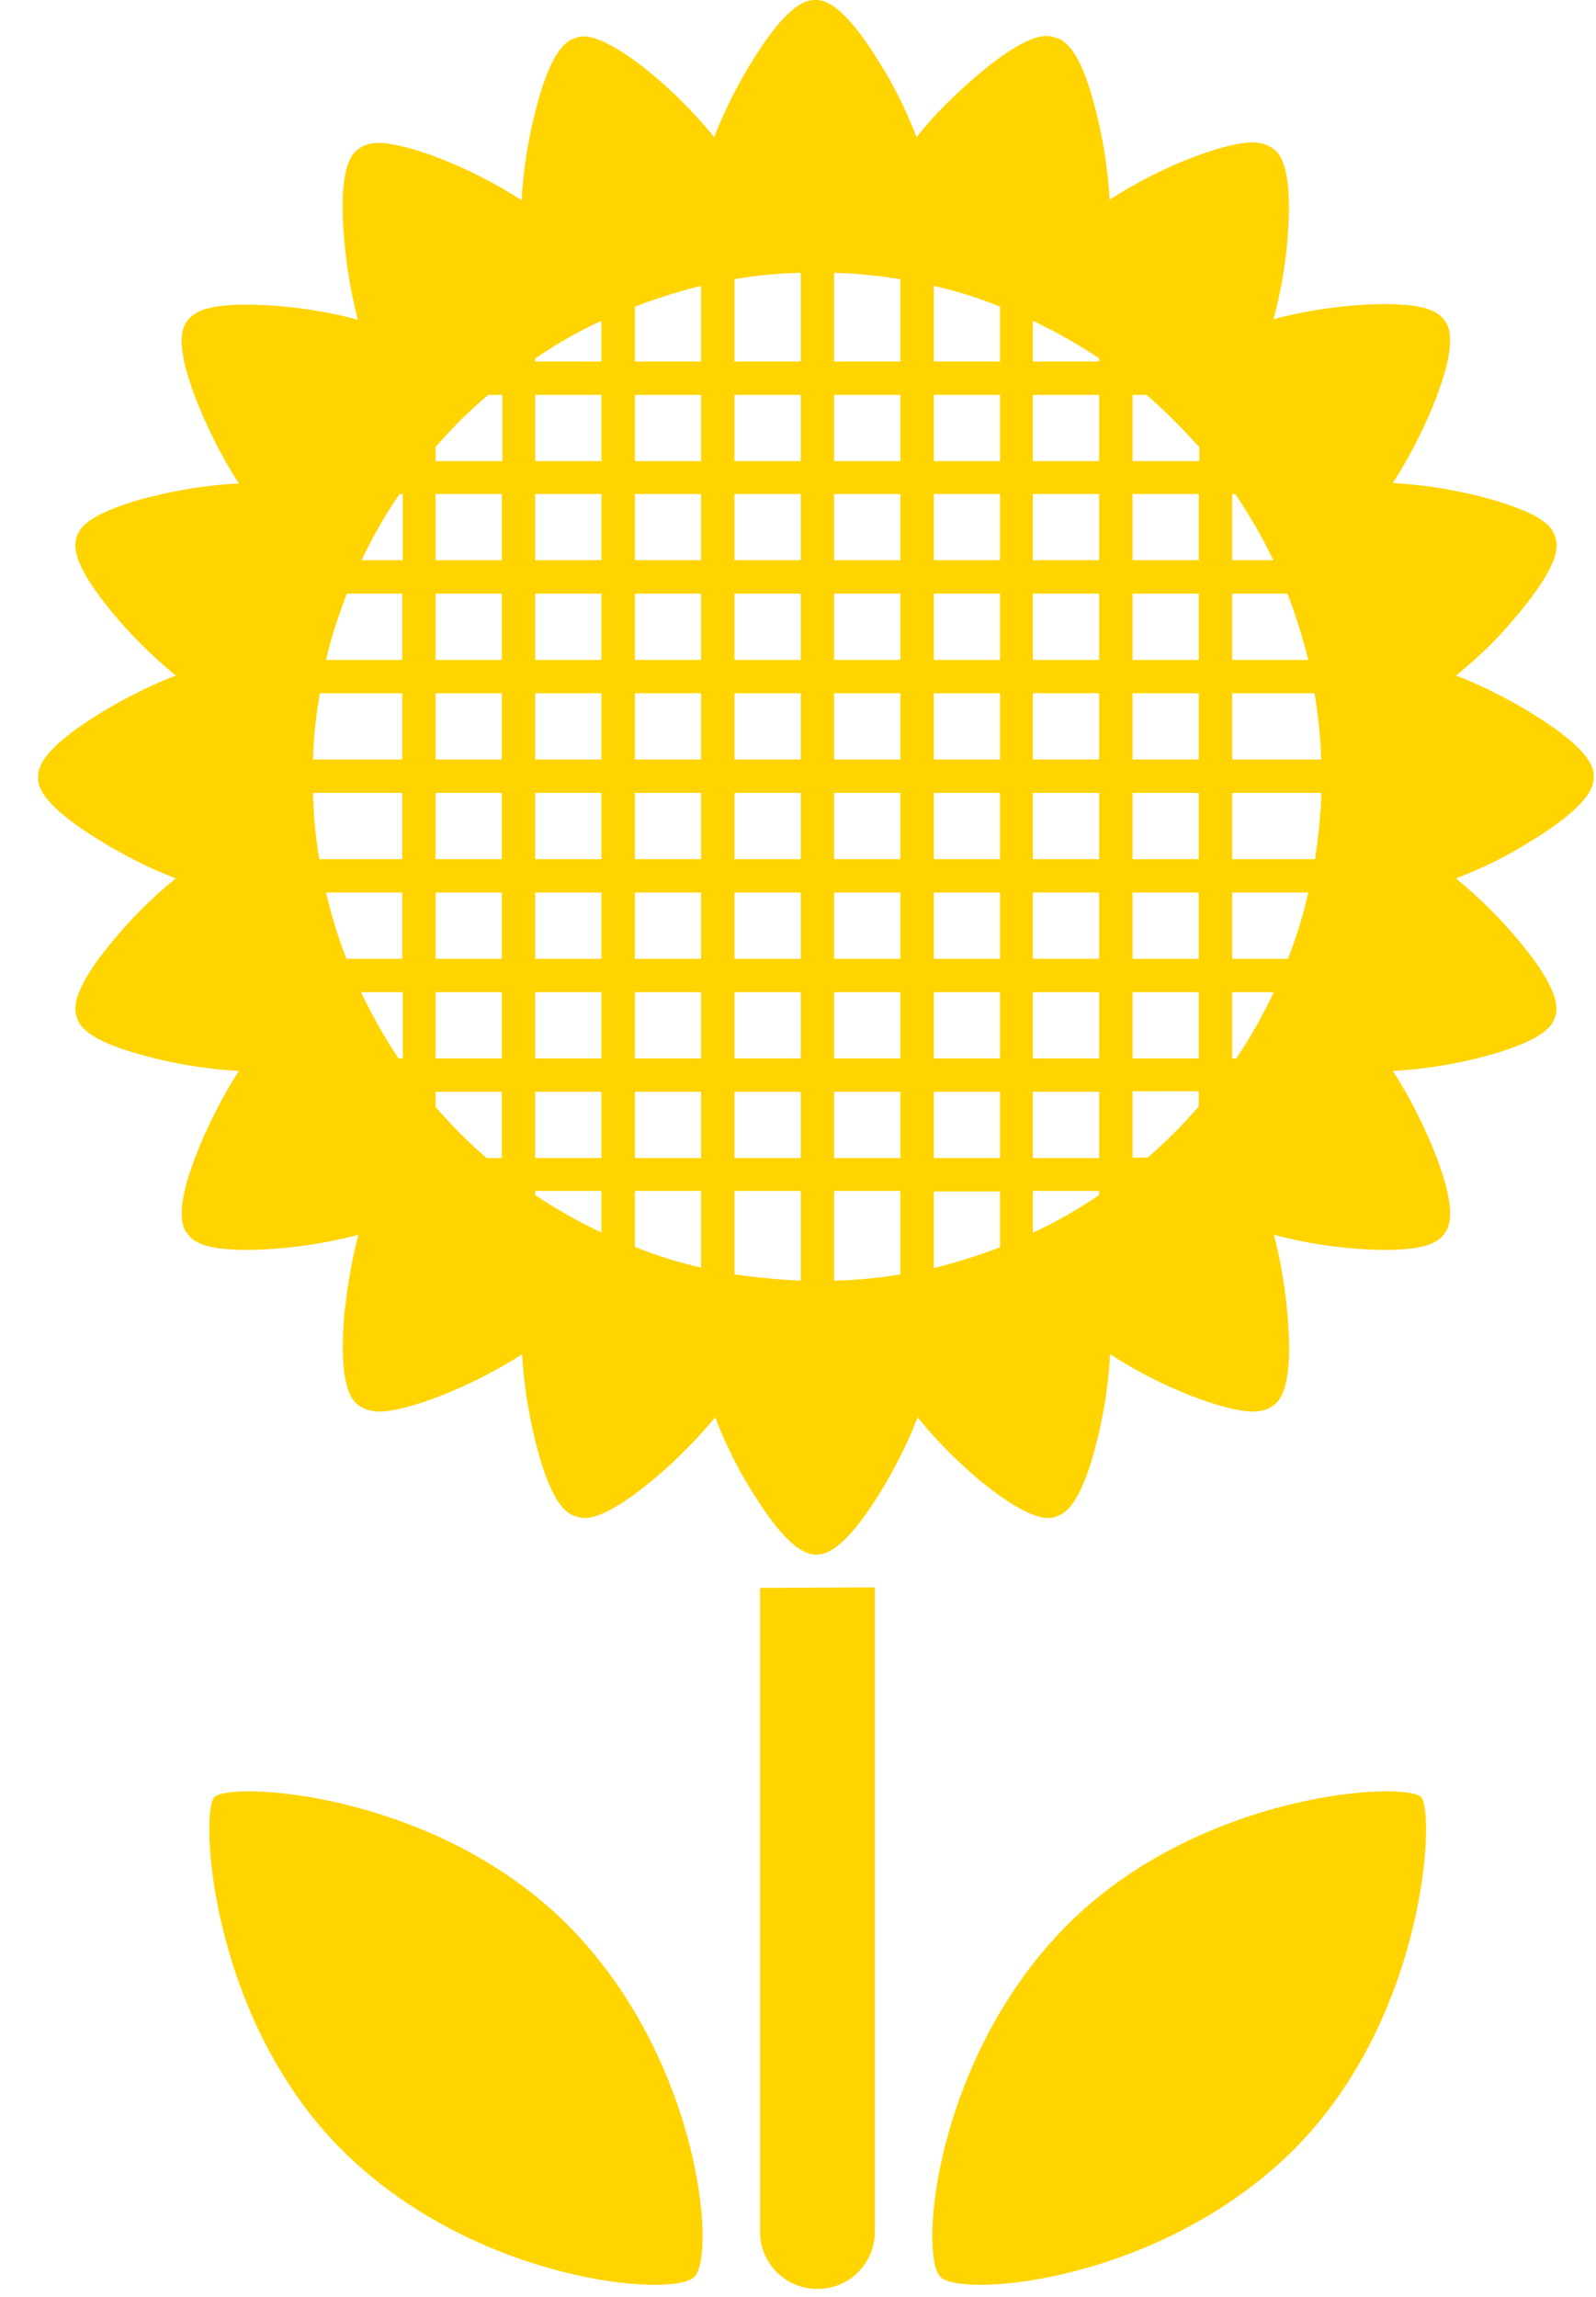 <svg width="41" height="59" viewBox="0 0 41 59" fill="none" xmlns="http://www.w3.org/2000/svg">
<path d="M40.94 19.953C40.94 19.766 40.94 19.283 39.251 18.265C38.849 18.024 38.179 17.648 37.402 17.354C38.058 16.831 38.581 16.282 38.876 15.92C40.162 14.432 40.015 13.963 39.948 13.789C39.894 13.601 39.76 13.226 38.192 12.797C37.71 12.664 36.812 12.463 35.78 12.409C36.236 11.712 36.558 11.015 36.745 10.586C37.509 8.777 37.214 8.375 37.107 8.228C36.946 8.013 36.651 7.812 35.579 7.812C34.829 7.812 33.757 7.92 32.712 8.201C32.94 7.397 33.033 6.633 33.073 6.164C33.234 4.208 32.846 3.913 32.685 3.806C32.551 3.712 32.377 3.658 32.176 3.658C31.479 3.658 29.857 4.248 28.504 5.132C28.464 4.302 28.316 3.538 28.209 3.082C27.767 1.166 27.298 1.018 27.11 0.965C27.043 0.938 26.963 0.925 26.882 0.925C26.32 0.925 25.408 1.662 24.913 2.104C24.578 2.399 24.041 2.895 23.546 3.524C23.251 2.747 22.889 2.077 22.634 1.675C21.616 1.59746e-07 21.134 0 20.946 0C20.758 0 20.276 1.59746e-07 19.258 1.675C19.016 2.077 18.641 2.747 18.346 3.524C17.234 2.144 15.68 0.938 15.01 0.938C14.929 0.938 14.862 0.938 14.782 0.978C14.608 1.032 14.139 1.179 13.696 3.096C13.589 3.551 13.442 4.302 13.402 5.146C12.048 4.261 10.427 3.672 9.73 3.672C9.515 3.672 9.355 3.725 9.221 3.819C9.073 3.926 8.671 4.208 8.845 6.178C8.886 6.647 8.979 7.397 9.194 8.214C8.162 7.933 7.09 7.826 6.339 7.826C5.267 7.826 4.973 8.027 4.812 8.241C4.705 8.389 4.41 8.791 5.174 10.6C5.361 11.029 5.683 11.725 6.138 12.422C5.107 12.463 4.209 12.677 3.726 12.797C2.159 13.226 2.038 13.615 1.971 13.789C1.917 13.963 1.756 14.432 3.043 15.92C3.351 16.282 3.874 16.831 4.517 17.354C3.74 17.648 3.07 18.024 2.668 18.265C0.979 19.283 0.979 19.779 0.979 19.967C0.979 20.154 0.979 20.637 2.668 21.655C3.07 21.896 3.74 22.272 4.517 22.566C3.86 23.089 3.338 23.652 3.043 24C1.756 25.488 1.917 25.957 1.971 26.131C2.038 26.319 2.159 26.707 3.726 27.123C4.209 27.257 5.107 27.458 6.138 27.511C5.683 28.208 5.361 28.905 5.174 29.334C4.41 31.143 4.705 31.545 4.812 31.692C4.973 31.907 5.267 32.108 6.339 32.108C7.09 32.108 8.162 32 9.207 31.719C8.993 32.523 8.899 33.287 8.845 33.756C8.685 35.712 9.073 36.007 9.234 36.114C9.368 36.208 9.542 36.262 9.743 36.262C10.44 36.262 12.062 35.659 13.415 34.788C13.455 35.618 13.602 36.369 13.71 36.838C14.152 38.754 14.621 38.902 14.795 38.955C14.862 38.982 14.943 38.995 15.023 38.995C15.586 38.995 16.497 38.258 17.006 37.816C17.341 37.521 17.864 37.026 18.373 36.409C18.668 37.186 19.03 37.856 19.284 38.258C20.303 39.934 20.799 39.934 20.973 39.934C21.147 39.934 21.643 39.934 22.661 38.258C22.902 37.856 23.278 37.186 23.573 36.409C24.685 37.789 26.239 38.995 26.909 38.995C26.99 38.995 27.057 38.995 27.137 38.955C27.311 38.902 27.78 38.741 28.223 36.838C28.33 36.382 28.477 35.632 28.517 34.788C29.871 35.672 31.492 36.262 32.189 36.262C32.403 36.262 32.564 36.208 32.698 36.114C32.846 36.007 33.248 35.712 33.073 33.756C33.033 33.287 32.939 32.523 32.725 31.719C33.757 32 34.829 32.108 35.579 32.108C36.651 32.108 36.946 31.907 37.107 31.692C37.214 31.545 37.509 31.143 36.745 29.334C36.558 28.905 36.236 28.208 35.78 27.511C36.812 27.458 37.71 27.257 38.192 27.123C39.76 26.694 39.881 26.305 39.948 26.131C40.002 25.957 40.162 25.488 38.876 24C38.568 23.639 38.045 23.089 37.402 22.566C38.179 22.272 38.849 21.91 39.251 21.655C40.94 20.637 40.94 20.141 40.94 19.967M10.333 27.19H10.239C9.877 26.654 9.556 26.077 9.274 25.488H10.346V27.19H10.333ZM10.333 24.63H8.899C8.685 24.081 8.51 23.505 8.376 22.928H10.333V24.63ZM10.333 22.071H8.202C8.108 21.508 8.055 20.945 8.041 20.369H10.333V22.071ZM10.333 19.511H8.041C8.055 18.935 8.122 18.359 8.216 17.809H10.333V19.511ZM10.333 16.952H8.376C8.51 16.362 8.698 15.799 8.912 15.25H10.333V16.952ZM10.333 14.392H9.288C9.569 13.803 9.891 13.226 10.266 12.69H10.346V14.392H10.333ZM12.892 29.749H12.504C12.035 29.347 11.592 28.905 11.191 28.436V28.047H12.892V29.749ZM12.892 27.19H11.191V25.488H12.892V27.19ZM12.892 24.63H11.191V22.928H12.892V24.63ZM12.892 22.071H11.191V20.369H12.892V22.071ZM12.892 19.511H11.191V17.809H12.892V19.511ZM12.892 16.952H11.191V15.25H12.892V16.952ZM12.892 14.392H11.191V12.69H12.892V14.392ZM12.892 11.846H11.191V11.484C11.606 11.002 12.062 10.546 12.544 10.144H12.906V11.846H12.892ZM15.452 31.665C14.862 31.384 14.286 31.062 13.75 30.701V30.593H15.452V31.665ZM15.452 29.749H13.75V28.047H15.452V29.749ZM15.452 27.19H13.75V25.488H15.452V27.19ZM15.452 24.63H13.75V22.928H15.452V24.63ZM15.452 22.071H13.75V20.369H15.452V22.071ZM15.452 19.511H13.75V17.809H15.452V19.511ZM15.452 16.952H13.75V15.25H15.452V16.952ZM15.452 14.392H13.75V12.69H15.452V14.392ZM15.452 11.846H13.75V10.144H15.452V11.846ZM15.452 9.287H13.75V9.206C14.286 8.844 14.862 8.509 15.452 8.241V9.287ZM18.011 32.563C17.422 32.429 16.859 32.255 16.309 32.027V30.593H18.011V32.563ZM18.011 29.749H16.309V28.047H18.011V29.749ZM18.011 27.19H16.309V25.488H18.011V27.19ZM18.011 24.63H16.309V22.928H18.011V24.63ZM18.011 22.071H16.309V20.369H18.011V22.071ZM18.011 19.511H16.309V17.809H18.011V19.511ZM18.011 16.952H16.309V15.25H18.011V16.952ZM18.011 14.392H16.309V12.69H18.011V14.392ZM18.011 11.846H16.309V10.144H18.011V11.846ZM18.011 9.287H16.309V7.879C16.859 7.665 17.422 7.491 18.011 7.343V9.287ZM20.571 32.898C19.995 32.871 19.418 32.818 18.869 32.737V30.593H20.571V32.898ZM20.571 29.749H18.869V28.047H20.571V29.749ZM20.571 27.19H18.869V25.488H20.571V27.19ZM20.571 24.63H18.869V22.928H20.571V24.63ZM20.571 22.071H18.869V20.369H20.571V22.071ZM20.571 19.511H18.869V17.809H20.571V19.511ZM20.571 16.952H18.869V15.25H20.571V16.952ZM20.571 14.392H18.869V12.69H20.571V14.392ZM20.571 11.846H18.869V10.144H20.571V11.846ZM20.571 9.287H18.869V7.169C19.432 7.075 19.995 7.022 20.571 7.008V9.287ZM23.13 32.737C22.581 32.831 22.005 32.885 21.428 32.898V30.593H23.13V32.737ZM23.13 29.749H21.428V28.047H23.13V29.749ZM23.13 27.19H21.428V25.488H23.13V27.19ZM23.13 24.63H21.428V22.928H23.13V24.63ZM23.13 22.071H21.428V20.369H23.13V22.071ZM23.13 19.511H21.428V17.809H23.13V19.511ZM23.13 16.952H21.428V15.25H23.13V16.952ZM23.13 14.392H21.428V12.69H23.13V14.392ZM23.13 11.846H21.428V10.144H23.13V11.846ZM23.13 9.287H21.428V7.008C22.005 7.022 22.581 7.089 23.13 7.169V9.287ZM25.69 32.041C25.14 32.255 24.564 32.429 23.988 32.577V30.607H25.69V32.041ZM25.69 29.749H23.988V28.047H25.69V29.749ZM25.69 27.19H23.988V25.488H25.69V27.19ZM25.69 24.63H23.988V22.928H25.69V24.63ZM25.69 22.071H23.988V20.369H25.69V22.071ZM25.69 19.511H23.988V17.809H25.69V19.511ZM25.69 16.952H23.988V15.25H25.69V16.952ZM25.69 14.392H23.988V12.69H25.69V14.392ZM25.69 11.846H23.988V10.144H25.69V11.846ZM25.69 9.287H23.988V7.343C24.578 7.477 25.14 7.652 25.69 7.879V9.287ZM28.236 30.701C27.7 31.062 27.124 31.397 26.534 31.665V30.593H28.236V30.701ZM28.236 29.749H26.534V28.047H28.236V29.749ZM28.236 27.19H26.534V25.488H28.236V27.19ZM28.236 24.63H26.534V22.928H28.236V24.63ZM28.236 22.071H26.534V20.369H28.236V22.071ZM28.236 19.511H26.534V17.809H28.236V19.511ZM28.236 16.952H26.534V15.25H28.236V16.952ZM28.236 14.392H26.534V12.69H28.236V14.392ZM28.236 11.846H26.534V10.144H28.236V11.846ZM28.236 9.287H26.534V8.241C27.124 8.523 27.7 8.844 28.236 9.206V9.287ZM31.653 12.69H31.733C32.095 13.226 32.43 13.803 32.712 14.392H31.653V12.69ZM31.653 15.25H33.073C33.288 15.799 33.462 16.375 33.609 16.952H31.653V15.25ZM31.653 17.809H33.77C33.864 18.372 33.918 18.935 33.944 19.511H31.653V17.809ZM30.795 28.422C30.393 28.892 29.951 29.334 29.482 29.736H29.093V28.034H30.795V28.422ZM30.795 27.19H29.093V25.488H30.795V27.19ZM30.795 24.63H29.093V22.928H30.795V24.63ZM30.795 22.071H29.093V20.369H30.795V22.071ZM30.795 19.511H29.093V17.809H30.795V19.511ZM30.795 16.952H29.093V15.25H30.795V16.952ZM30.795 14.392H29.093V12.69H30.795V14.392ZM30.795 11.846H29.093V10.144H29.455C29.938 10.56 30.38 11.015 30.809 11.484V11.846H30.795ZM31.747 27.19H31.653V25.488H32.725C32.444 26.077 32.122 26.654 31.76 27.19M33.087 24.63H31.653V22.928H33.609C33.475 23.518 33.301 24.081 33.087 24.63ZM33.784 22.071H31.653V20.369H33.944C33.931 20.945 33.864 21.508 33.784 22.071Z" fill="#FFD400"/>
<path d="M14.567 49.434C17.971 52.838 18.413 57.916 17.837 58.493C17.288 59.042 12.182 58.627 8.778 55.223C5.374 51.819 5.133 46.539 5.508 46.164C5.924 45.749 11.164 46.03 14.567 49.434Z" fill="#FFD400"/>
<path d="M27.432 49.434C24.028 52.838 23.586 57.916 24.162 58.493C24.712 59.042 29.817 58.627 33.234 55.223C36.638 51.819 36.879 46.539 36.504 46.164C36.089 45.749 30.849 46.03 27.432 49.434Z" fill="#FFD400"/>
<path d="M19.525 40.791V57.327C19.525 58.144 20.182 58.801 20.999 58.801C21.817 58.801 22.474 58.144 22.474 57.327V40.777" fill="#FFD400"/>
</svg>
